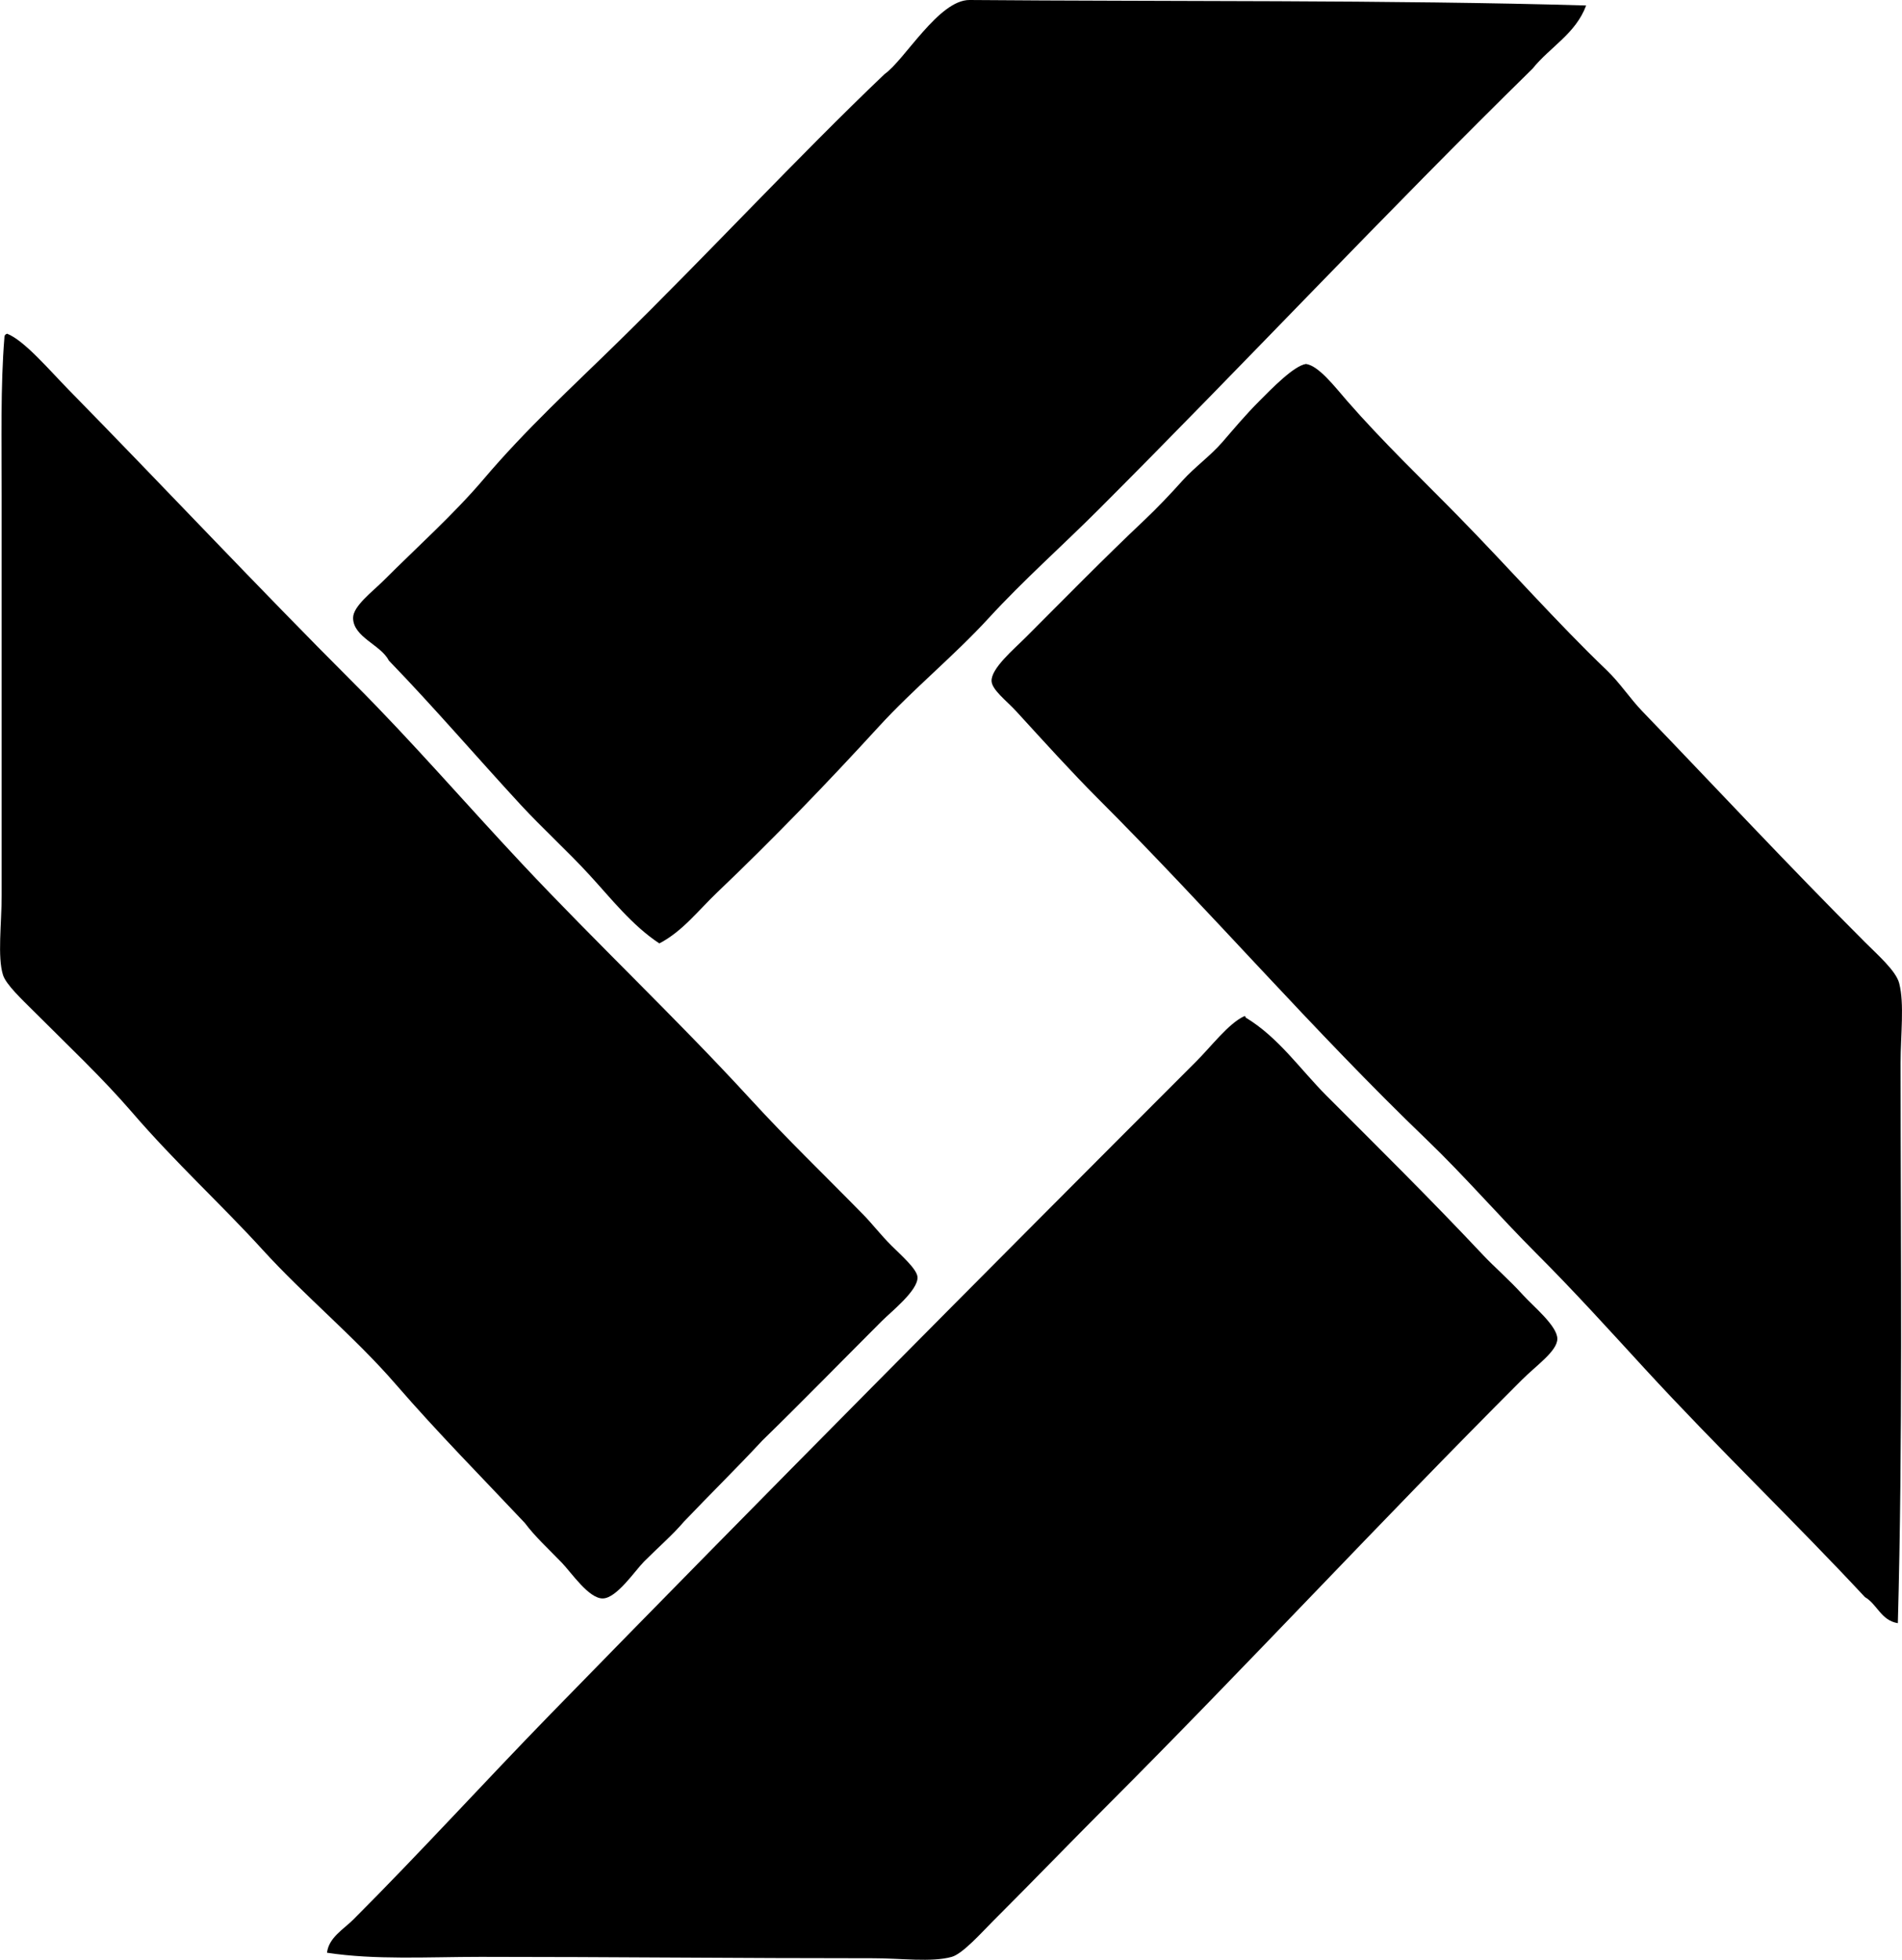 <?xml version="1.0" encoding="iso-8859-1"?>
<!-- Generator: Adobe Illustrator 19.2.0, SVG Export Plug-In . SVG Version: 6.00 Build 0)  -->
<svg version="1.1" xmlns="http://www.w3.org/2000/svg" xmlns:xlink="http://www.w3.org/1999/xlink" x="0px" y="0px"
	 viewBox="0 0 67.226 69.262" style="enable-background:new 0 0 67.226 69.262;" xml:space="preserve">
<g id="Precision_x5F_Tools_x5F_CA">
	<path style="fill-rule:evenodd;clip-rule:evenodd;" d="M56.062,0.194c-0.371,1.002-1.281,1.468-1.893,2.232
		c-5.203,5.101-10.184,10.426-15.336,15.579c-1.281,1.281-2.658,2.5-3.882,3.834c-1.243,1.354-2.656,2.495-3.883,3.834
		c-1.842,2.012-3.736,3.976-5.726,5.873c-0.651,0.62-1.222,1.374-2.038,1.796c-0.972-0.644-1.699-1.582-2.476-2.427
		c-0.781-0.85-1.644-1.628-2.427-2.475c-1.562-1.693-3.058-3.442-4.659-5.096c-0.277-0.555-1.257-0.82-1.262-1.504
		c-0.003-0.42,0.694-0.937,1.067-1.311c1.192-1.192,2.496-2.357,3.543-3.591c1.508-1.777,3.165-3.293,4.708-4.805
		c3.293-3.227,6.35-6.541,9.464-9.512C31.969,2.13,33.181-0.009,34.271,0C40.982,0.056,49.292-0.006,56.062,0.194z"/>
	<path style="fill-rule:evenodd;clip-rule:evenodd;" d="M0.251,11.794c0.606,0.235,1.486,1.279,2.184,1.99
		c3.43,3.499,6.639,6.931,10.095,10.386c2.031,2.031,3.934,4.24,5.921,6.358c2.605,2.779,5.429,5.436,8.057,8.299
		c1.367,1.49,2.559,2.624,4.028,4.125c0.292,0.299,0.582,0.68,0.97,1.068c0.343,0.342,0.907,0.832,0.923,1.116
		c0.024,0.469-0.923,1.214-1.262,1.553c-1.401,1.401-2.896,2.93-4.223,4.222c-0.903,0.973-1.851,1.902-2.767,2.863
		c-0.429,0.5-0.871,0.871-1.407,1.408c-0.328,0.329-0.965,1.292-1.456,1.31c-0.495,0.019-1.114-0.906-1.456-1.262
		c-0.506-0.525-0.927-0.9-1.31-1.407c-1.508-1.603-3.077-3.187-4.562-4.902c-1.446-1.67-3.204-3.105-4.708-4.756
		c-1.437-1.579-3.076-3.073-4.61-4.853c-1.047-1.215-2.272-2.369-3.494-3.591c-0.382-0.382-0.961-0.923-1.068-1.262
		c-0.202-0.639-0.048-1.811-0.048-2.815c0-4.762-0.001-9.433,0-14.123c0-1.914-0.042-3.898,0.097-5.581
		C0.151,11.856,0.189,11.814,0.251,11.794z"/>
	<path style="fill-rule:evenodd;clip-rule:evenodd;" d="M67.079,57.366c-0.598-0.098-0.725-0.667-1.164-0.922
		c-2.469-2.655-5.217-5.283-7.766-8.056c-1.252-1.362-2.506-2.75-3.834-4.077c-1.322-1.321-2.541-2.739-3.883-4.028
		c-4.035-3.875-7.635-8.071-11.648-12.084c-0.904-0.905-1.895-2-2.863-3.058c-0.332-0.364-0.857-0.754-0.874-1.068
		c-0.022-0.449,0.79-1.129,1.213-1.553c1.428-1.428,2.74-2.77,4.174-4.125c0.471-0.445,0.926-0.925,1.359-1.407
		c0.436-0.484,0.981-0.868,1.408-1.359c0.385-0.444,0.822-0.968,1.311-1.456c0.439-0.44,1.215-1.244,1.648-1.31
		c0.453,0.066,1.014,0.801,1.457,1.31c1.242,1.425,2.672,2.792,3.93,4.077c1.775,1.81,3.48,3.75,5.242,5.436
		c0.463,0.443,0.822,1,1.262,1.456c2.57,2.668,5.156,5.447,7.863,8.153c0.459,0.46,1.1,1.017,1.213,1.456
		c0.188,0.727,0.049,1.83,0.049,2.815C67.177,44.14,67.255,51.004,67.079,57.366z"/>
	<path style="fill-rule:evenodd;clip-rule:evenodd;" d="M43.978,35.914c0.041-0.009,0.047,0.019,0.049,0.048
		c1.162,0.699,1.93,1.833,2.863,2.767c1.891,1.892,3.627,3.605,5.533,5.63c0.398,0.424,0.902,0.852,1.406,1.407
		c0.365,0.402,1.219,1.098,1.215,1.553c-0.006,0.436-0.744,0.937-1.262,1.456c-4.994,4.993-9.717,10.104-14.658,15.045
		c-1.188,1.188-2.652,2.702-4.028,4.077c-0.403,0.403-1.067,1.152-1.456,1.262c-0.71,0.2-1.819,0.048-2.766,0.049
		c-4.689,0.001-9.312-0.049-13.881-0.049c-1.89,0.001-3.723,0.114-5.435-0.146c0.063-0.538,0.586-0.829,0.922-1.165
		c2.337-2.336,4.646-4.875,6.989-7.28c7.363-7.551,15.186-15.428,22.809-23.053C42.808,36.987,43.427,36.165,43.978,35.914z"/>
</g>
<g id="Layer_1">
</g>
</svg>
